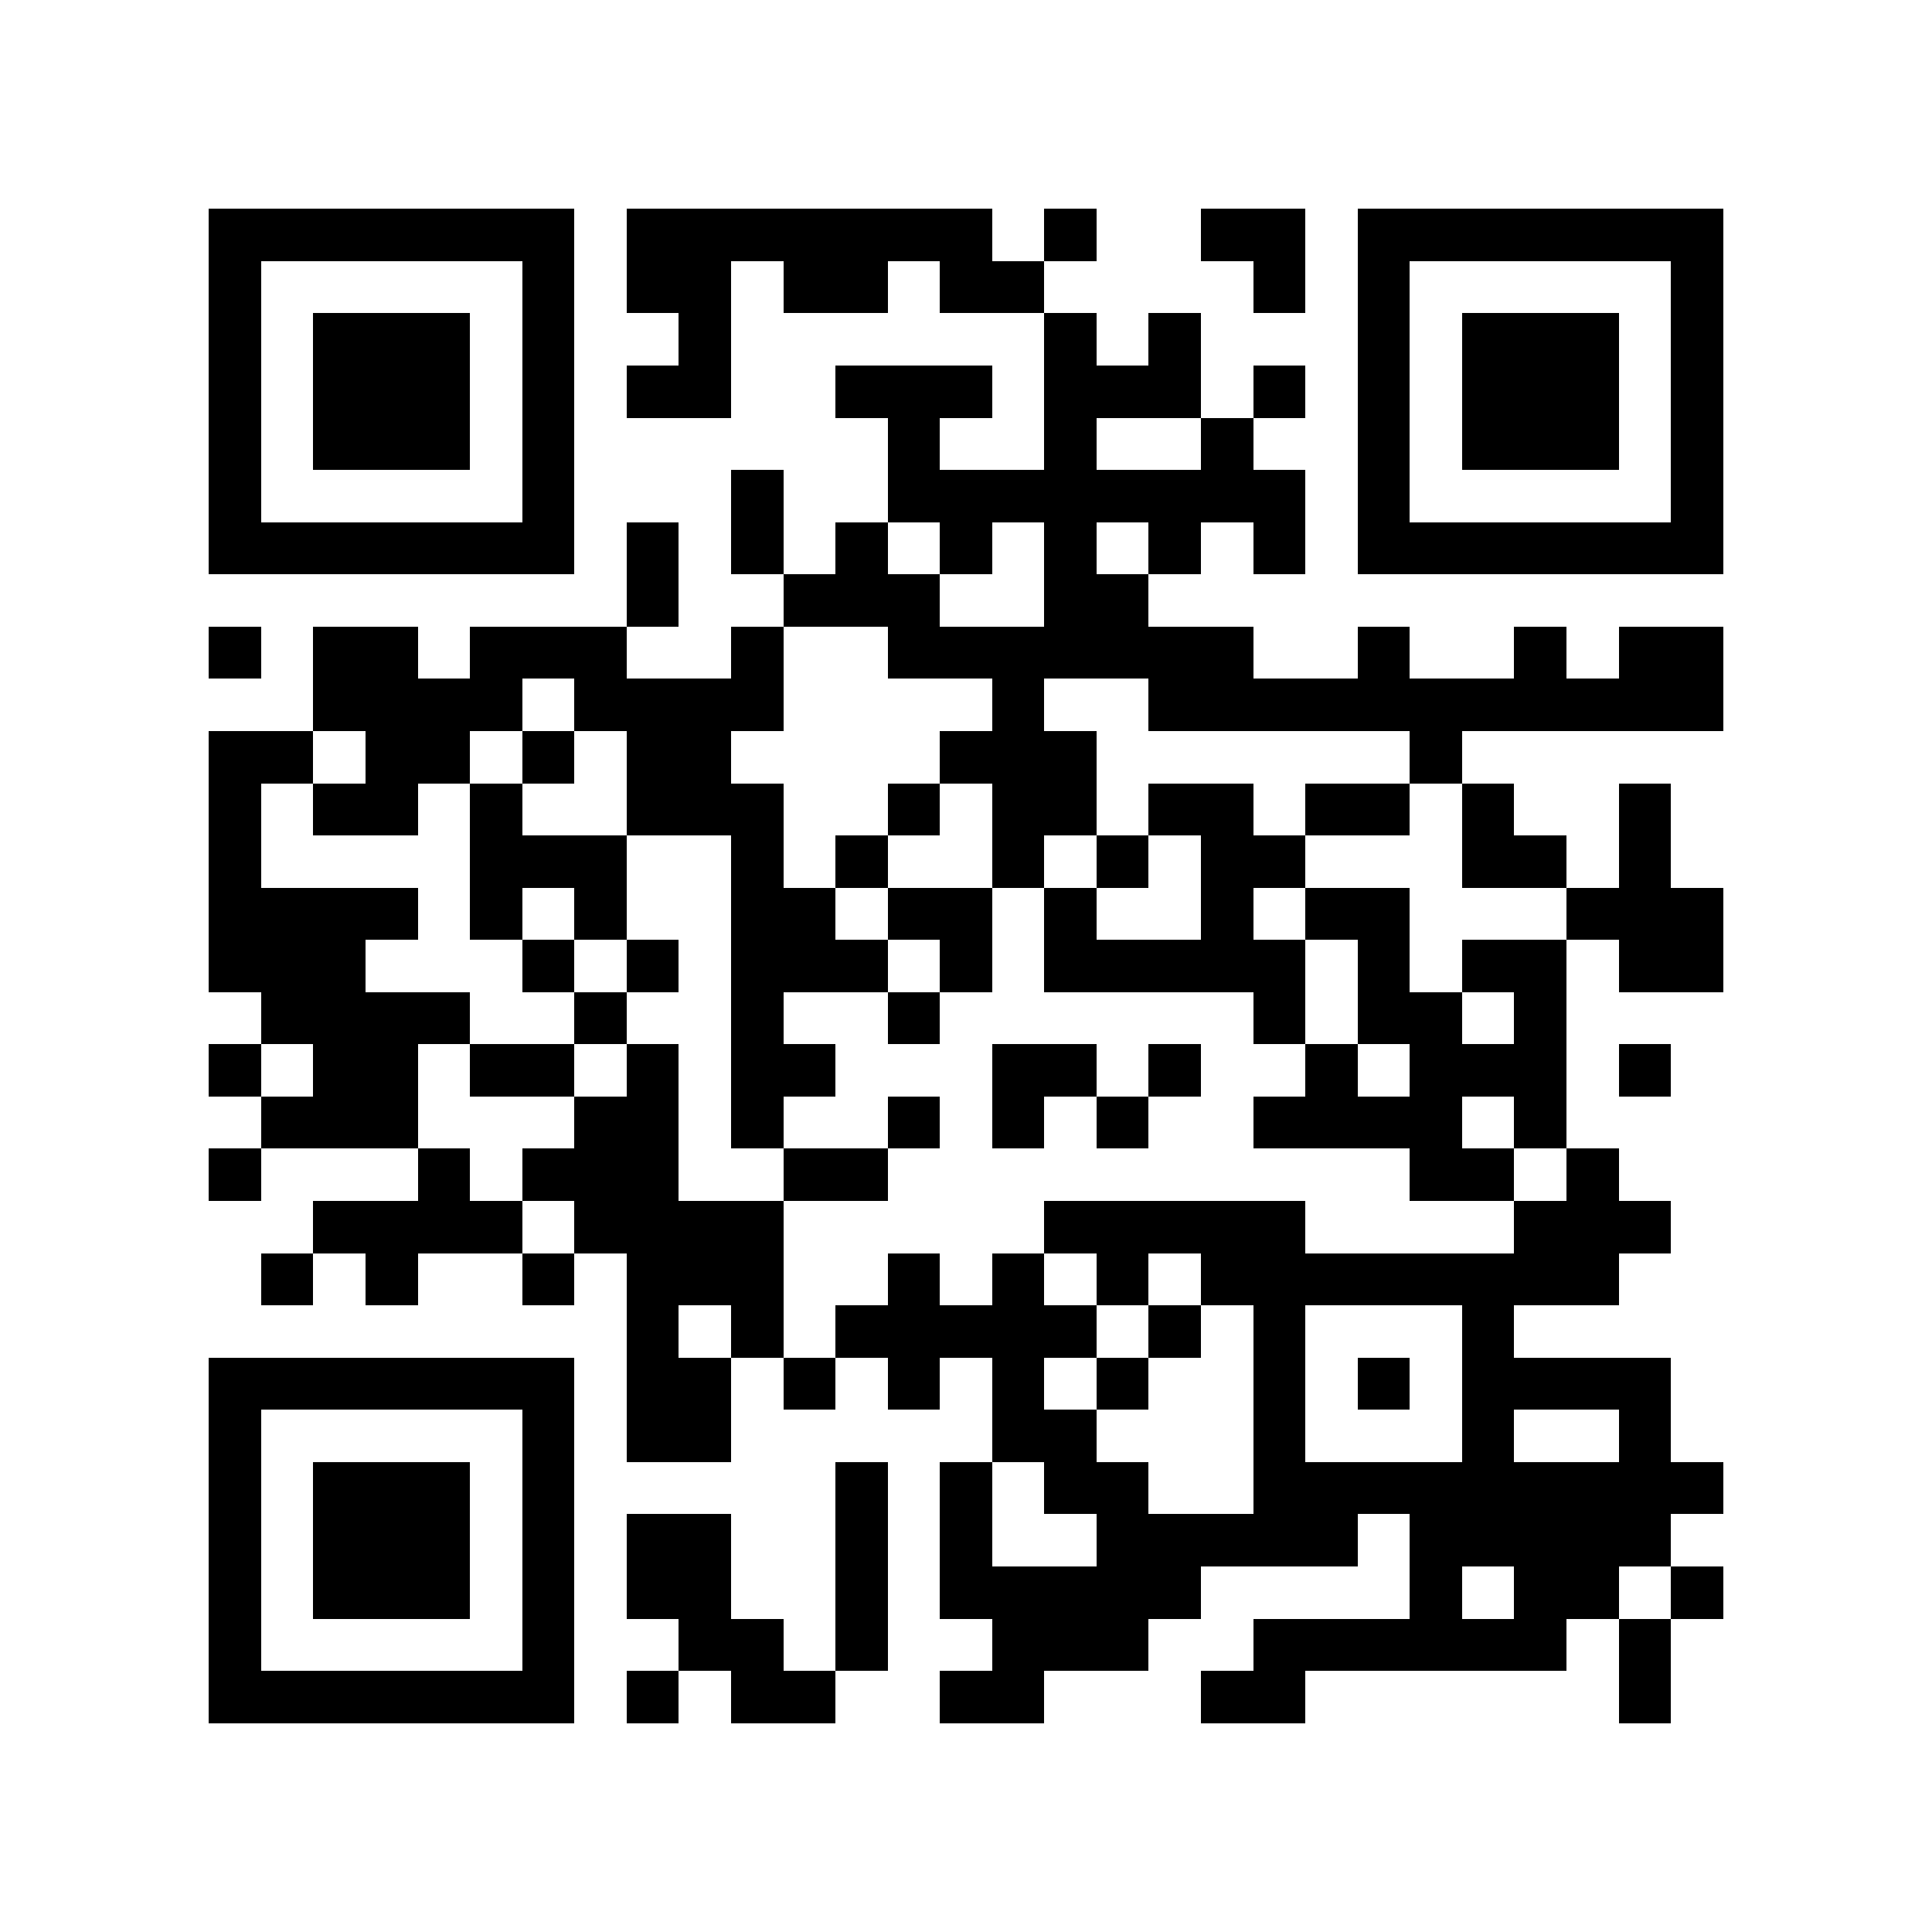 <?xml version="1.0" encoding="utf-8"?><!DOCTYPE svg PUBLIC "-//W3C//DTD SVG 1.1//EN" "http://www.w3.org/Graphics/SVG/1.1/DTD/svg11.dtd"><svg xmlns="http://www.w3.org/2000/svg" viewBox="0 0 37 37" shape-rendering="crispEdges"><path fill="#ffffff" d="M0 0h37v37H0z"/><path stroke="#000000" d="M4 4.5h7m1 0h7m1 0h1m2 0h2m1 0h7M4 5.5h1m5 0h1m1 0h2m1 0h2m1 0h2m4 0h1m1 0h1m5 0h1M4 6.5h1m1 0h3m1 0h1m2 0h1m6 0h1m1 0h1m3 0h1m1 0h3m1 0h1M4 7.5h1m1 0h3m1 0h1m1 0h2m2 0h3m1 0h3m1 0h1m1 0h1m1 0h3m1 0h1M4 8.5h1m1 0h3m1 0h1m6 0h1m2 0h1m2 0h1m2 0h1m1 0h3m1 0h1M4 9.5h1m5 0h1m3 0h1m2 0h8m1 0h1m5 0h1M4 10.5h7m1 0h1m1 0h1m1 0h1m1 0h1m1 0h1m1 0h1m1 0h1m1 0h7M12 11.5h1m2 0h3m2 0h2M4 12.5h1m1 0h2m1 0h3m2 0h1m2 0h7m2 0h1m2 0h1m1 0h2M6 13.5h4m1 0h4m4 0h1m2 0h11M4 14.5h2m1 0h2m1 0h1m1 0h2m4 0h3m6 0h1M4 15.5h1m1 0h2m1 0h1m2 0h3m2 0h1m1 0h2m1 0h2m1 0h2m1 0h1m2 0h1M4 16.5h1m4 0h3m2 0h1m1 0h1m2 0h1m1 0h1m1 0h2m3 0h2m1 0h1M4 17.5h4m1 0h1m1 0h1m2 0h2m1 0h2m1 0h1m2 0h1m1 0h2m3 0h3M4 18.5h3m3 0h1m1 0h1m1 0h3m1 0h1m1 0h5m1 0h1m1 0h2m1 0h2M5 19.5h4m2 0h1m2 0h1m2 0h1m6 0h1m1 0h2m1 0h1M4 20.5h1m1 0h2m1 0h2m1 0h1m1 0h2m3 0h2m1 0h1m2 0h1m1 0h3m1 0h1M5 21.5h3m3 0h2m1 0h1m2 0h1m1 0h1m1 0h1m2 0h4m1 0h1M4 22.5h1m3 0h1m1 0h3m2 0h2m10 0h2m1 0h1M6 23.5h4m1 0h4m5 0h5m4 0h3M5 24.5h1m1 0h1m2 0h1m1 0h3m2 0h1m1 0h1m1 0h1m1 0h8M12 25.5h1m1 0h1m1 0h5m1 0h1m1 0h1m3 0h1M4 26.5h7m1 0h2m1 0h1m1 0h1m1 0h1m1 0h1m2 0h1m1 0h1m1 0h4M4 27.5h1m5 0h1m1 0h2m5 0h2m3 0h1m3 0h1m2 0h1M4 28.5h1m1 0h3m1 0h1m5 0h1m1 0h1m1 0h2m2 0h9M4 29.5h1m1 0h3m1 0h1m1 0h2m2 0h1m1 0h1m2 0h5m1 0h5M4 30.5h1m1 0h3m1 0h1m1 0h2m2 0h1m1 0h5m4 0h1m1 0h2m1 0h1M4 31.5h1m5 0h1m2 0h2m1 0h1m2 0h3m2 0h6m1 0h1M4 32.5h7m1 0h1m1 0h2m2 0h2m3 0h2m6 0h1"/></svg>
